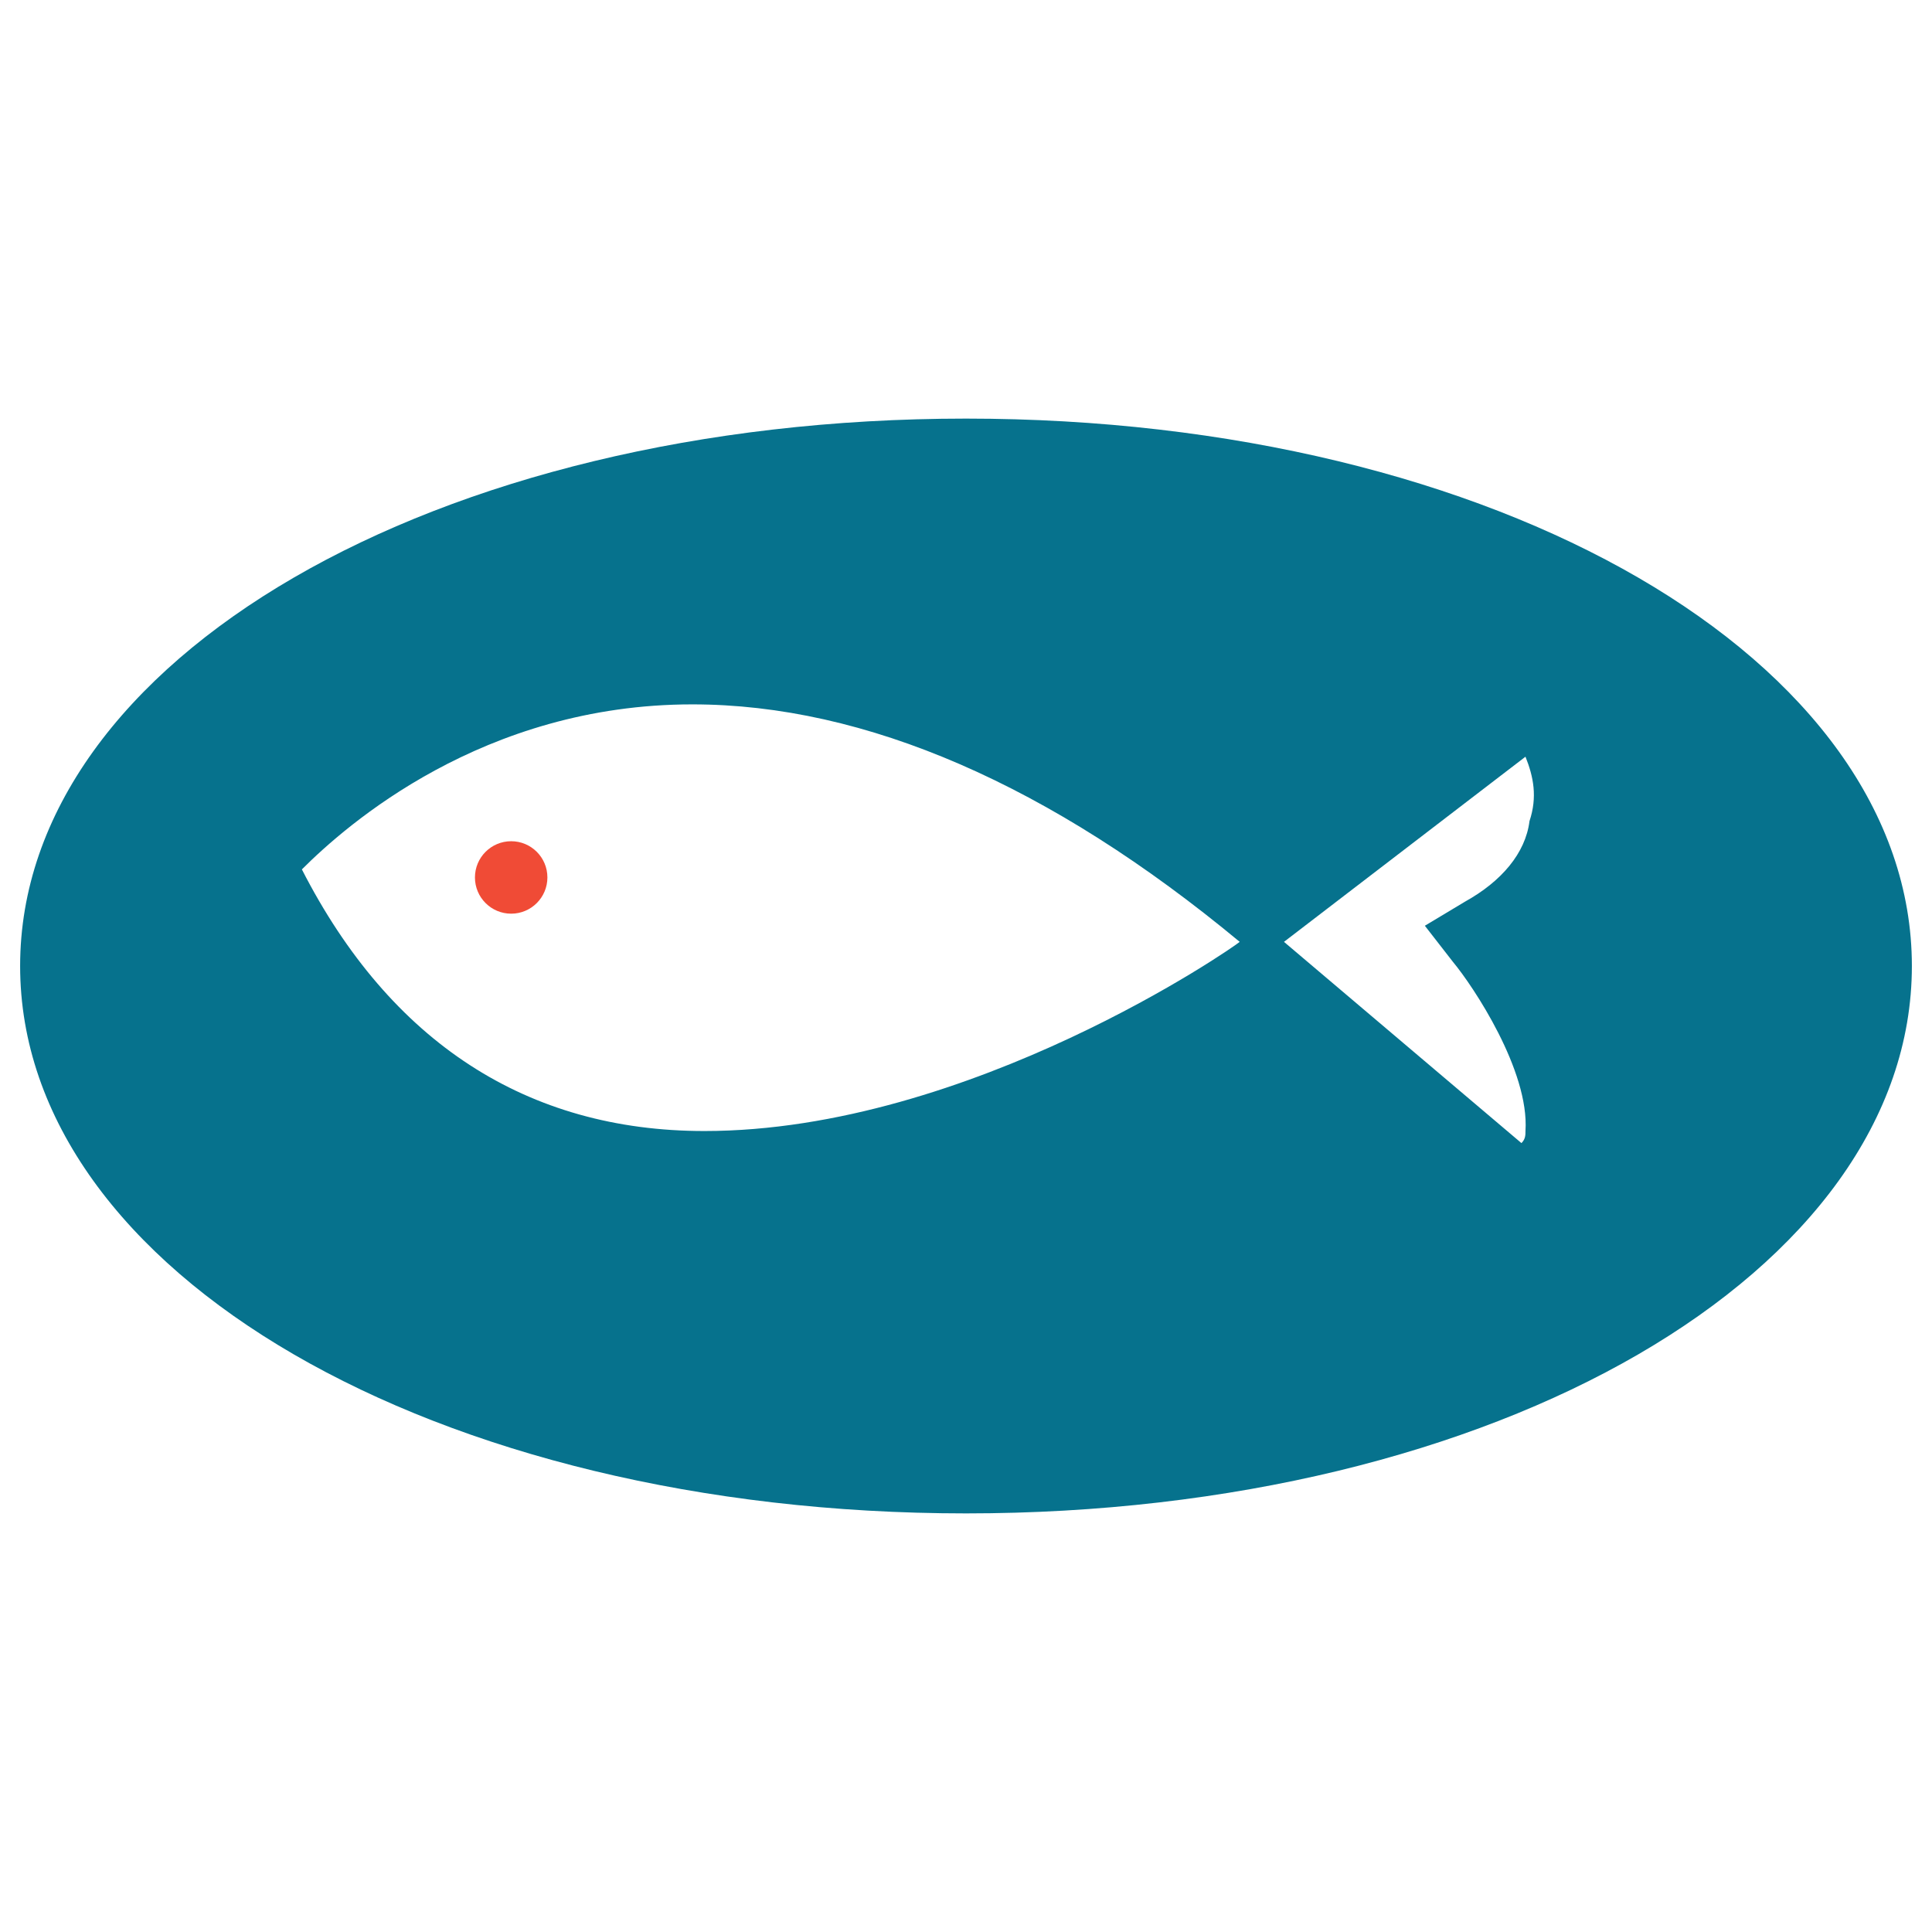 <?xml version="1.0" encoding="utf-8"?>
<!-- Generator: Adobe Illustrator 18.0.0, SVG Export Plug-In . SVG Version: 6.00 Build 0)  -->
<!DOCTYPE svg PUBLIC "-//W3C//DTD SVG 1.1//EN" "http://www.w3.org/Graphics/SVG/1.1/DTD/svg11.dtd">
<svg version="1.1" id="Layer_1" xmlns="http://www.w3.org/2000/svg" xmlns:xlink="http://www.w3.org/1999/xlink" x="0px" y="0px"
	 viewBox="0 0 48 48" enable-background="new 0 0 48 48" xml:space="preserve">
<g>
	<path fill="#06728D" d="M24,10.4c-13.2,0-23.5,6-23.5,13.6c0,7.6,10.3,13.6,23.5,13.6c13.2,0,23.5-6,23.5-13.6
		C47.5,16.4,37.2,10.4,24,10.4z M36.4,22.4l-1,0.6l0.7,0.9c0.5,0.6,1.9,2.7,1.8,4.2c0,0.1,0,0.2-0.1,0.3l-5.9-5l6-4.6
		c0.2,0.5,0.3,1,0.1,1.6C37.9,21.2,37.3,21.9,36.4,22.4z M30.8,23.4L30.8,23.4c-0.1,0.1-6.7,4.7-13.3,4.7c0,0,0,0,0,0
		c-4.4,0-7.8-2.2-10-6.5c1.1-1.1,4.5-4.1,9.7-4.1C21.5,17.5,26.1,19.5,30.8,23.4L30.8,23.4z"/>
	<circle fill="#F04B36" cx="12.7" cy="21.8" r="0.9"/>
</g>
</svg>
